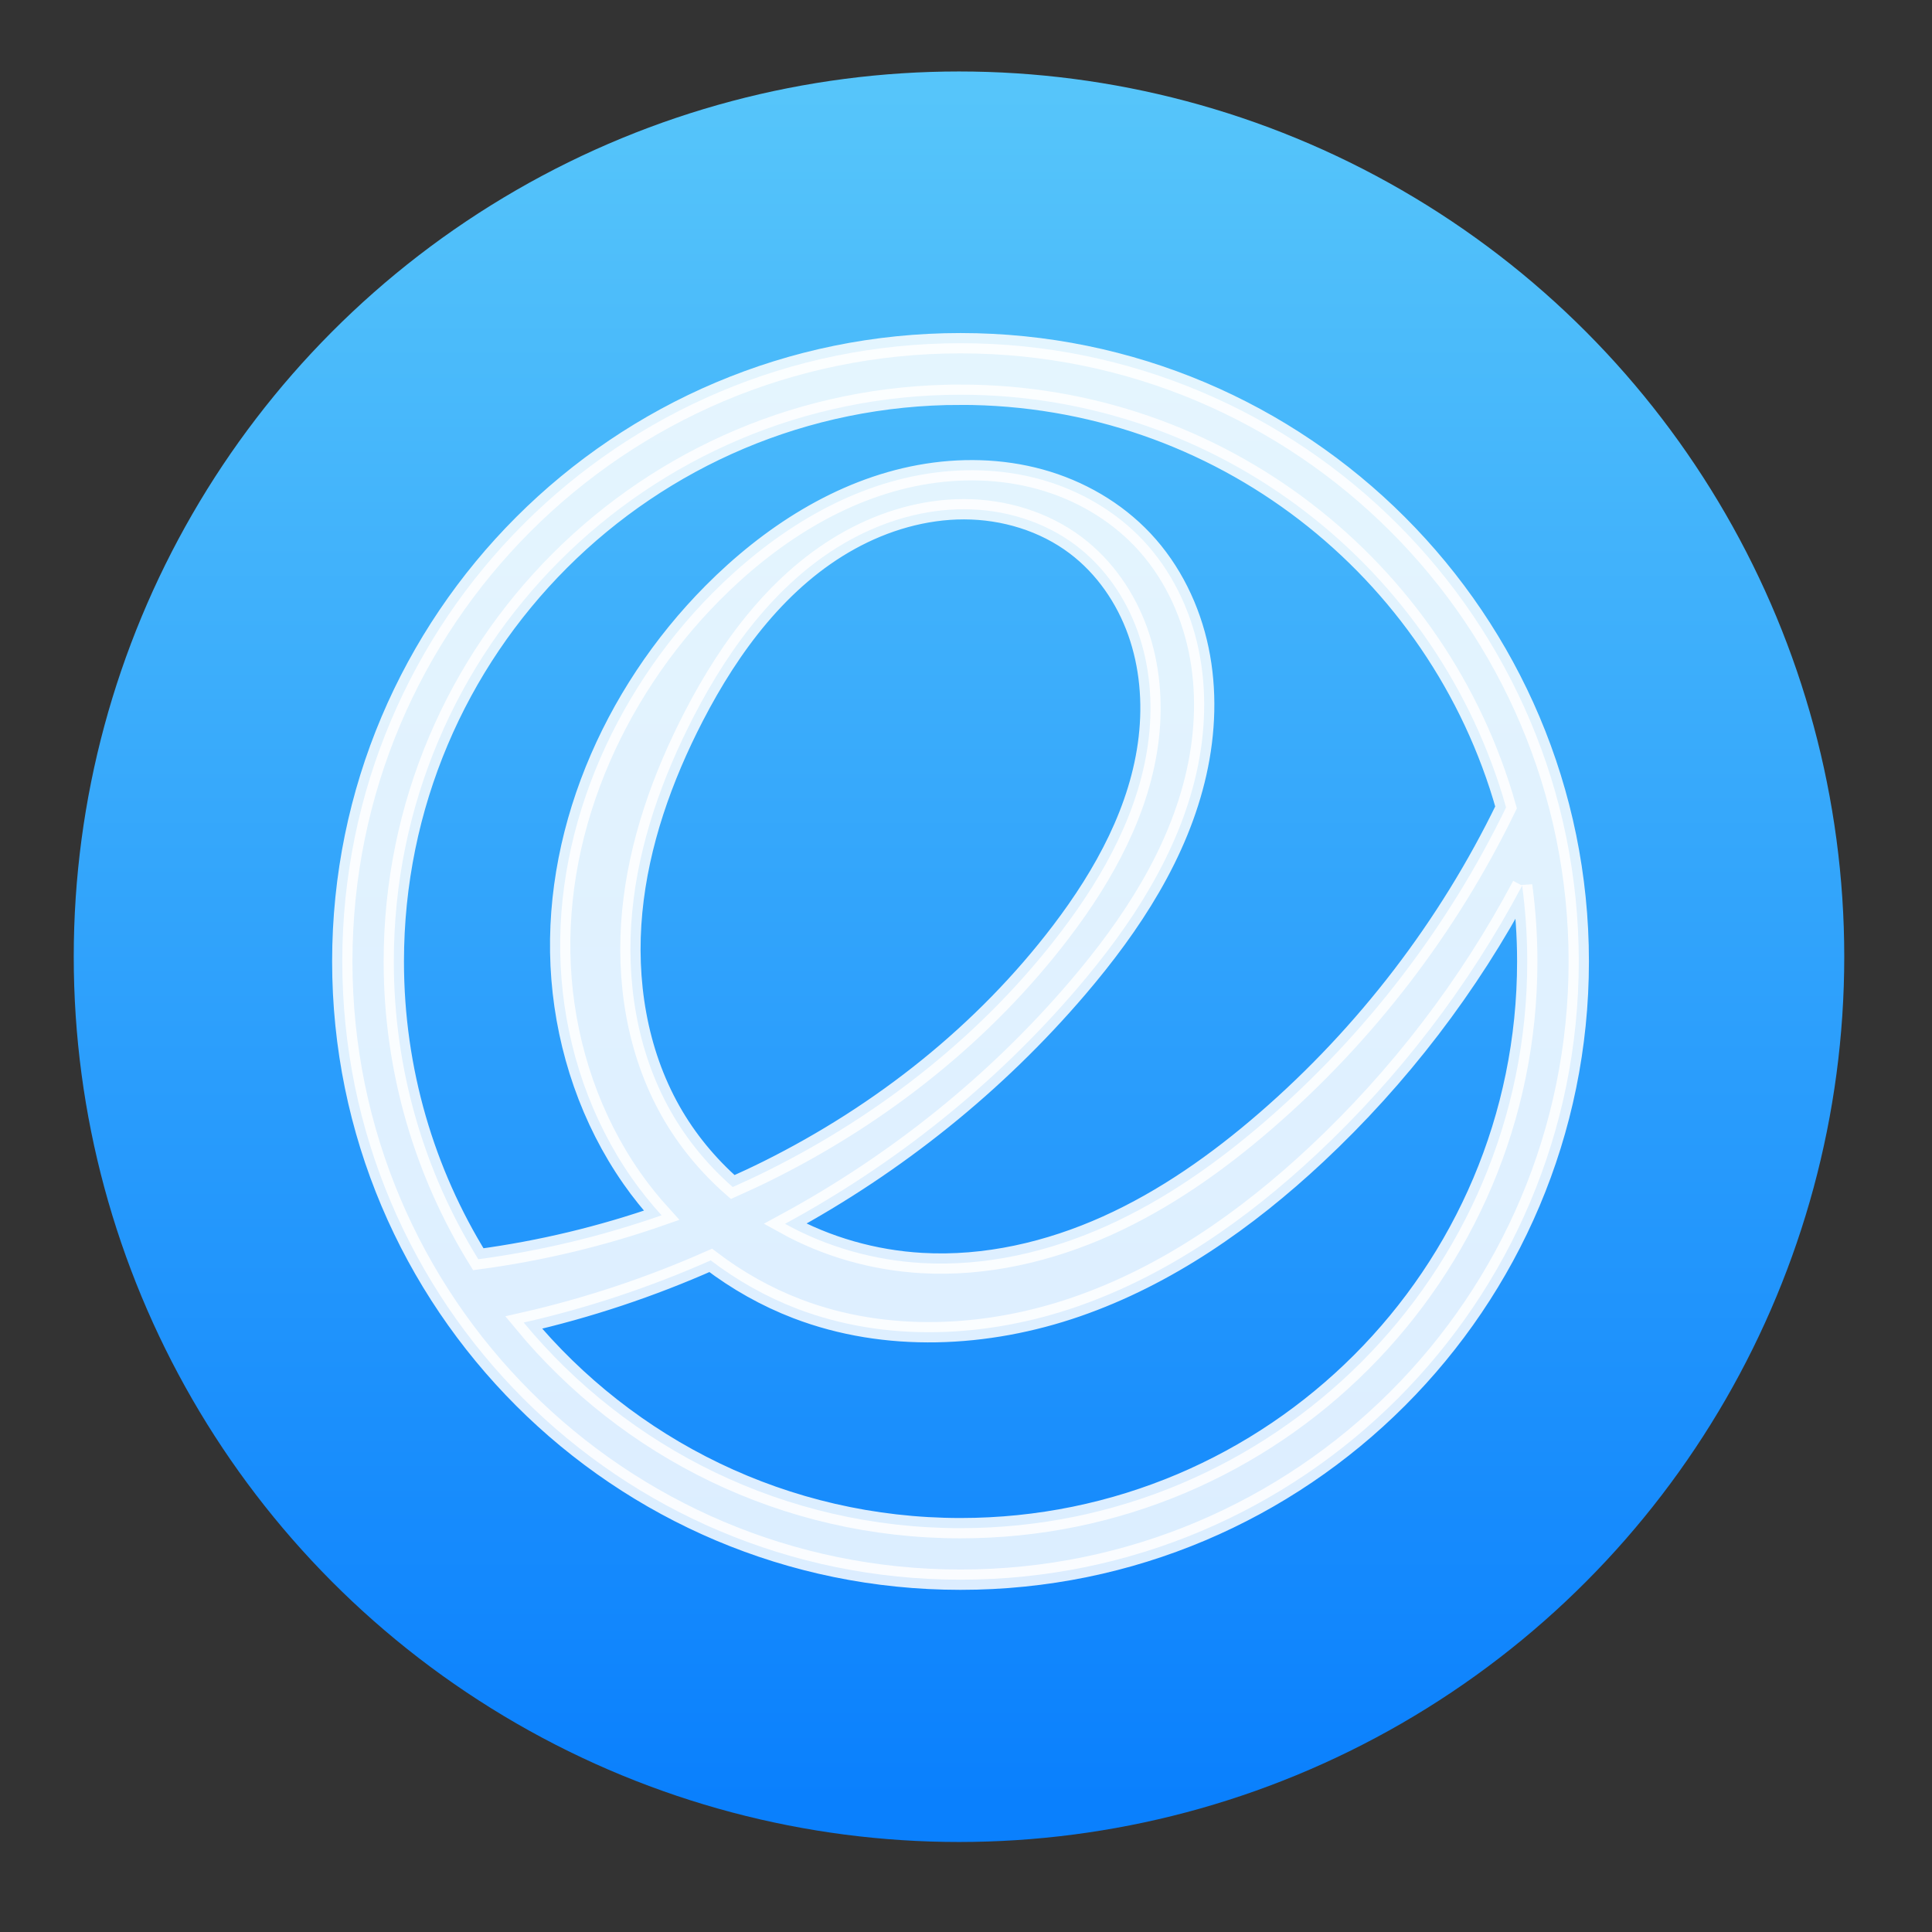 <svg xmlns="http://www.w3.org/2000/svg" xmlns:xlink="http://www.w3.org/1999/xlink" width="48" height="48"><rect width="100%" height="100%" fill="#333333" stroke="none"/><linearGradient id="a" x1="399.571" x2="399.571" y1="545.798" y2="517.798" gradientUnits="userSpaceOnUse"><stop offset="0" stop-color="#3889e9"/><stop offset="1" stop-color="#5ea5fb"/></linearGradient><linearGradient id="b" x1="399.994" x2="399.994" y1="545.139" y2="518.139" gradientUnits="userSpaceOnUse"><stop offset="0" stop-color="#0a80fd"/><stop offset="1" stop-color="#56c5fa"/></linearGradient><g stroke-width="1.3" transform="matrix(1.571 0 0 1.571 -605.471 -811.685)"><circle cx="400.571" cy="531.798" r="14" fill="url(#b)"/><circle cx="400.571" cy="531.798" r="0" fill="url(#a)"/></g><path fill="#fff" stroke="#fff" stroke-width="1.578" d="m64 940.362c-26.51 0-48 21.49-48 48 0 26.51 21.49 48 48 48 26.51 0 48-21.49 48-48 0-26.51-21.49-48-48-48zm0 4c20.155 0 37.145 13.552 42.355 32.04-4.488 9.256-10.873 17.59-18.65 24.325-3.736 3.235-7.815 6.119-12.32 8.15-4.505 2.031-9.461 3.183-14.395 2.9-3.707-.213-7.369-1.245-10.615-3.045 8.603-4.662 16.366-10.877 22.72-18.32 4.171-4.885 7.82-10.437 9.225-16.705.703-3.134.822-6.416.165-9.56-.657-3.144-2.11-6.14-4.31-8.48-2.149-2.286-4.97-3.906-7.995-4.74-3.025-.834-6.243-.899-9.33-.335-6.173 1.128-11.685 4.716-16.105 9.17-7.792 7.851-12.609 18.929-11.725 29.955.442 5.513 2.289 10.93 5.455 15.465.707 1.012 1.484 1.976 2.315 2.89-4.612 1.614-9.387 2.763-14.23 3.41-4.158-6.719-6.56-14.638-6.56-23.12 0-24.301 19.699-44 44-44zm .28 8.89c3.093.004 6.207.941 8.675 2.805 2.223 1.68 3.871 4.07 4.805 6.695s1.174 5.477.855 8.245c-.637 5.537-3.43 10.614-6.805 15.05-5.975 7.854-13.917 14.14-22.75 18.54-.904.45-1.823.878-2.745 1.29-1.922-1.682-3.569-3.677-4.825-5.9-2.624-4.646-3.489-10.164-2.98-15.475.509-5.311 2.332-10.43 4.78-15.17 2.839-5.496 6.708-10.702 12.125-13.69 2.708-1.494 5.772-2.394 8.865-2.39zm43.325 29.22c.258 1.927.395 3.893.395 5.89 0 24.301-19.699 44-44 44-13.647 0-25.844-6.213-33.915-15.965 4.981-1.131 9.85-2.756 14.52-4.825 2.042 1.555 4.298 2.831 6.695 3.75 6.904 2.647 14.743 2.264 21.73-.155 6.987-2.419 13.183-6.761 18.585-11.81 6.435-6.015 11.86-13.105 15.99-20.885z" opacity=".85" transform="matrix(.32 0 0 .32 3.384 -292.389)"/></svg>